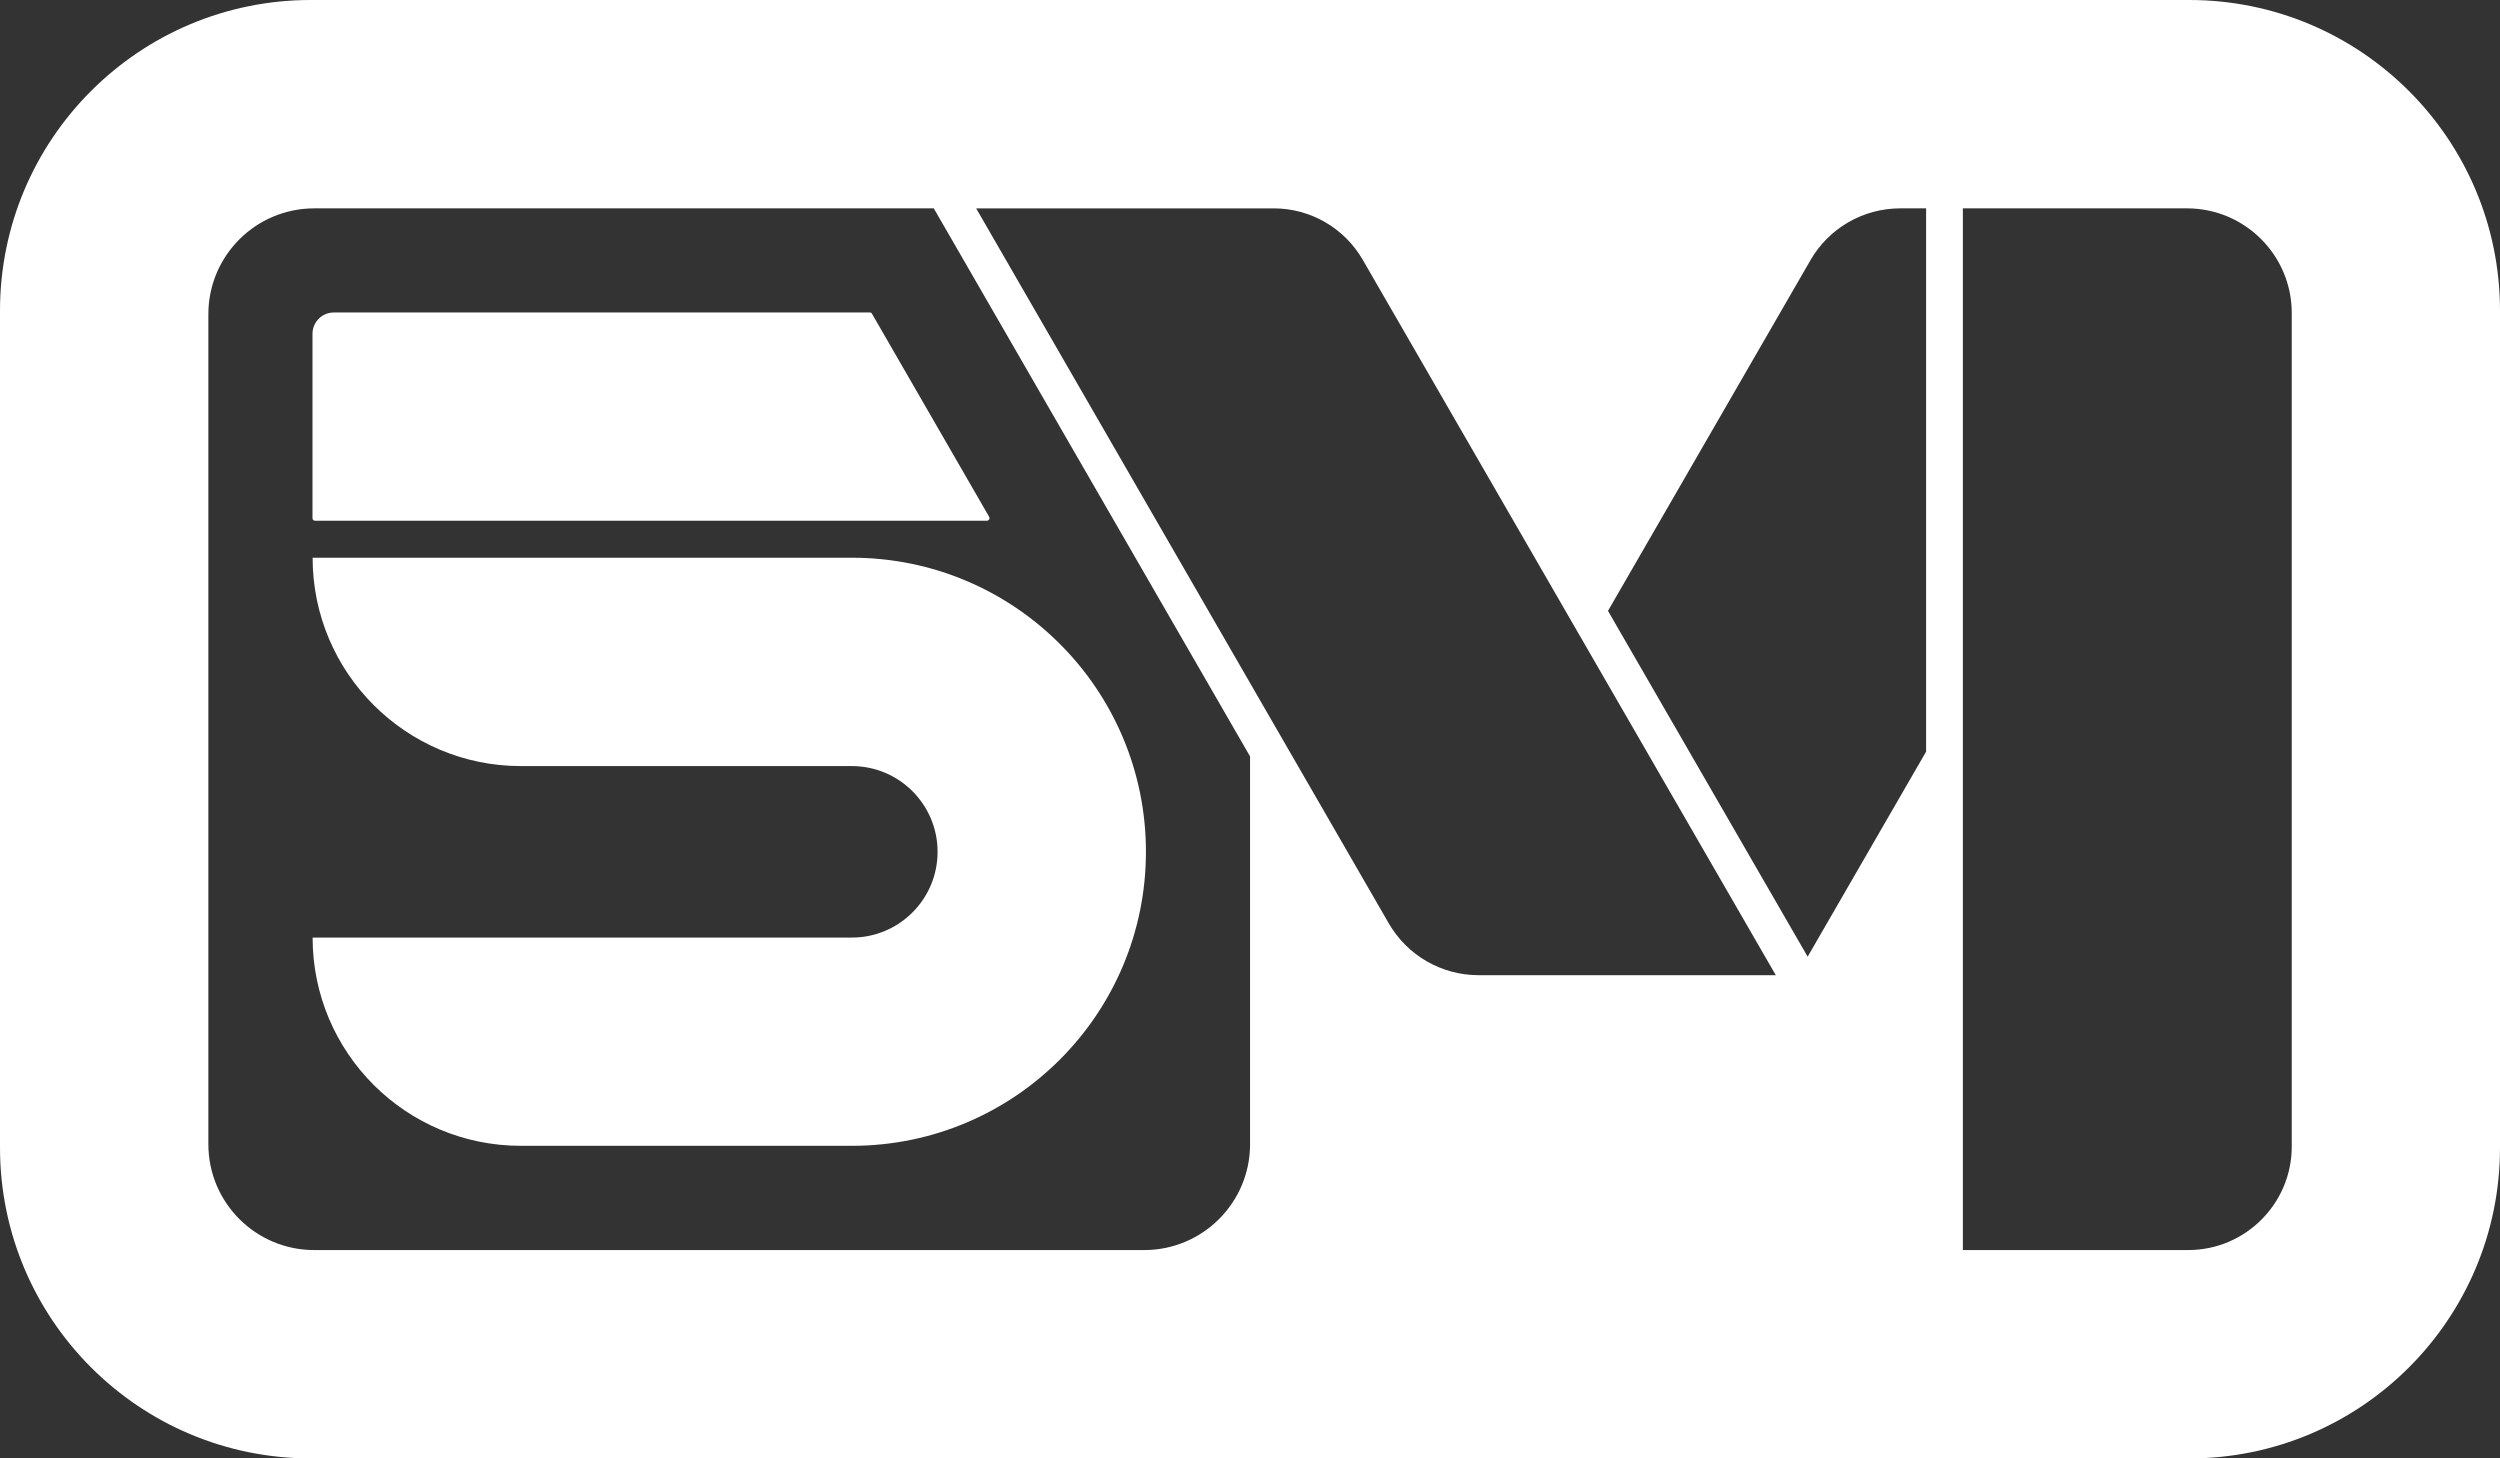 <?xml version="1.0" encoding="UTF-8"?>
<svg id="opción_1" data-name="opción 1" xmlns="http://www.w3.org/2000/svg" viewBox="0 0 204.09 119.06">
  <rect x="0" y="0" width="204.09" height="119.06" fill="#333333" stroke="none"/>
  <defs>
    <style>
      .cls-1 {
        fill: #fff;
      }
    </style>
  </defs>
  <path class="cls-1" d="M178.72,0H25.37C11.36,0,0,11.36,0,25.37v68.31C0,107.7,11.36,119.06,25.37,119.06h153.35c14.01,0,25.37-11.36,25.37-25.37V25.37C204.09,11.36,192.73,0,178.72,0ZM102.05,93.41c0,4.77-3.87,8.64-8.64,8.64H25.65c-4.77,0-8.64-3.87-8.64-8.64V25.65c0-4.77,3.87-8.64,8.64-8.64h50.58l25.82,44.74v31.66ZM120.7,79.61c-3.02,0-5.81-1.61-7.32-4.22l-33.69-58.38h24.29c3,0,5.77,1.6,7.27,4.2l33.72,58.4h-24.27ZM157.24,61.36l-9.67,16.74-16.3-28.23,16.53-28.63c1.51-2.62,4.3-4.23,7.33-4.23h2.11v44.36ZM187.09,93.59c0,4.67-3.79,8.46-8.46,8.46h-18.39V17.01h18.3c4.72,0,8.55,3.83,8.55,8.55v68.03Z"/>
  <path class="cls-1" d="M93.55,69.53h0c0,13.26-10.75,24.01-24.01,24.01h-27.02c-9.39,0-17-7.61-17-17h0s44.02,0,44.02,0c3.87,0,7-3.14,7-7h0c0-3.87-3.14-7-7-7h-27.01c-9.39,0-17.01-7.62-17.01-17.01h0s44.02,0,44.02,0c13.26,0,24.01,10.75,24.01,24.01Z"/>
  <path class="cls-1" d="M80.56,42.51H25.72c-.12,0-.21-.09-.21-.2v-15.06c0-.96.78-1.74,1.74-1.74h43.76c.08,0,.15.04.18.11l9.56,16.57c.08.14-.02.32-.18.32Z"/>
</svg>